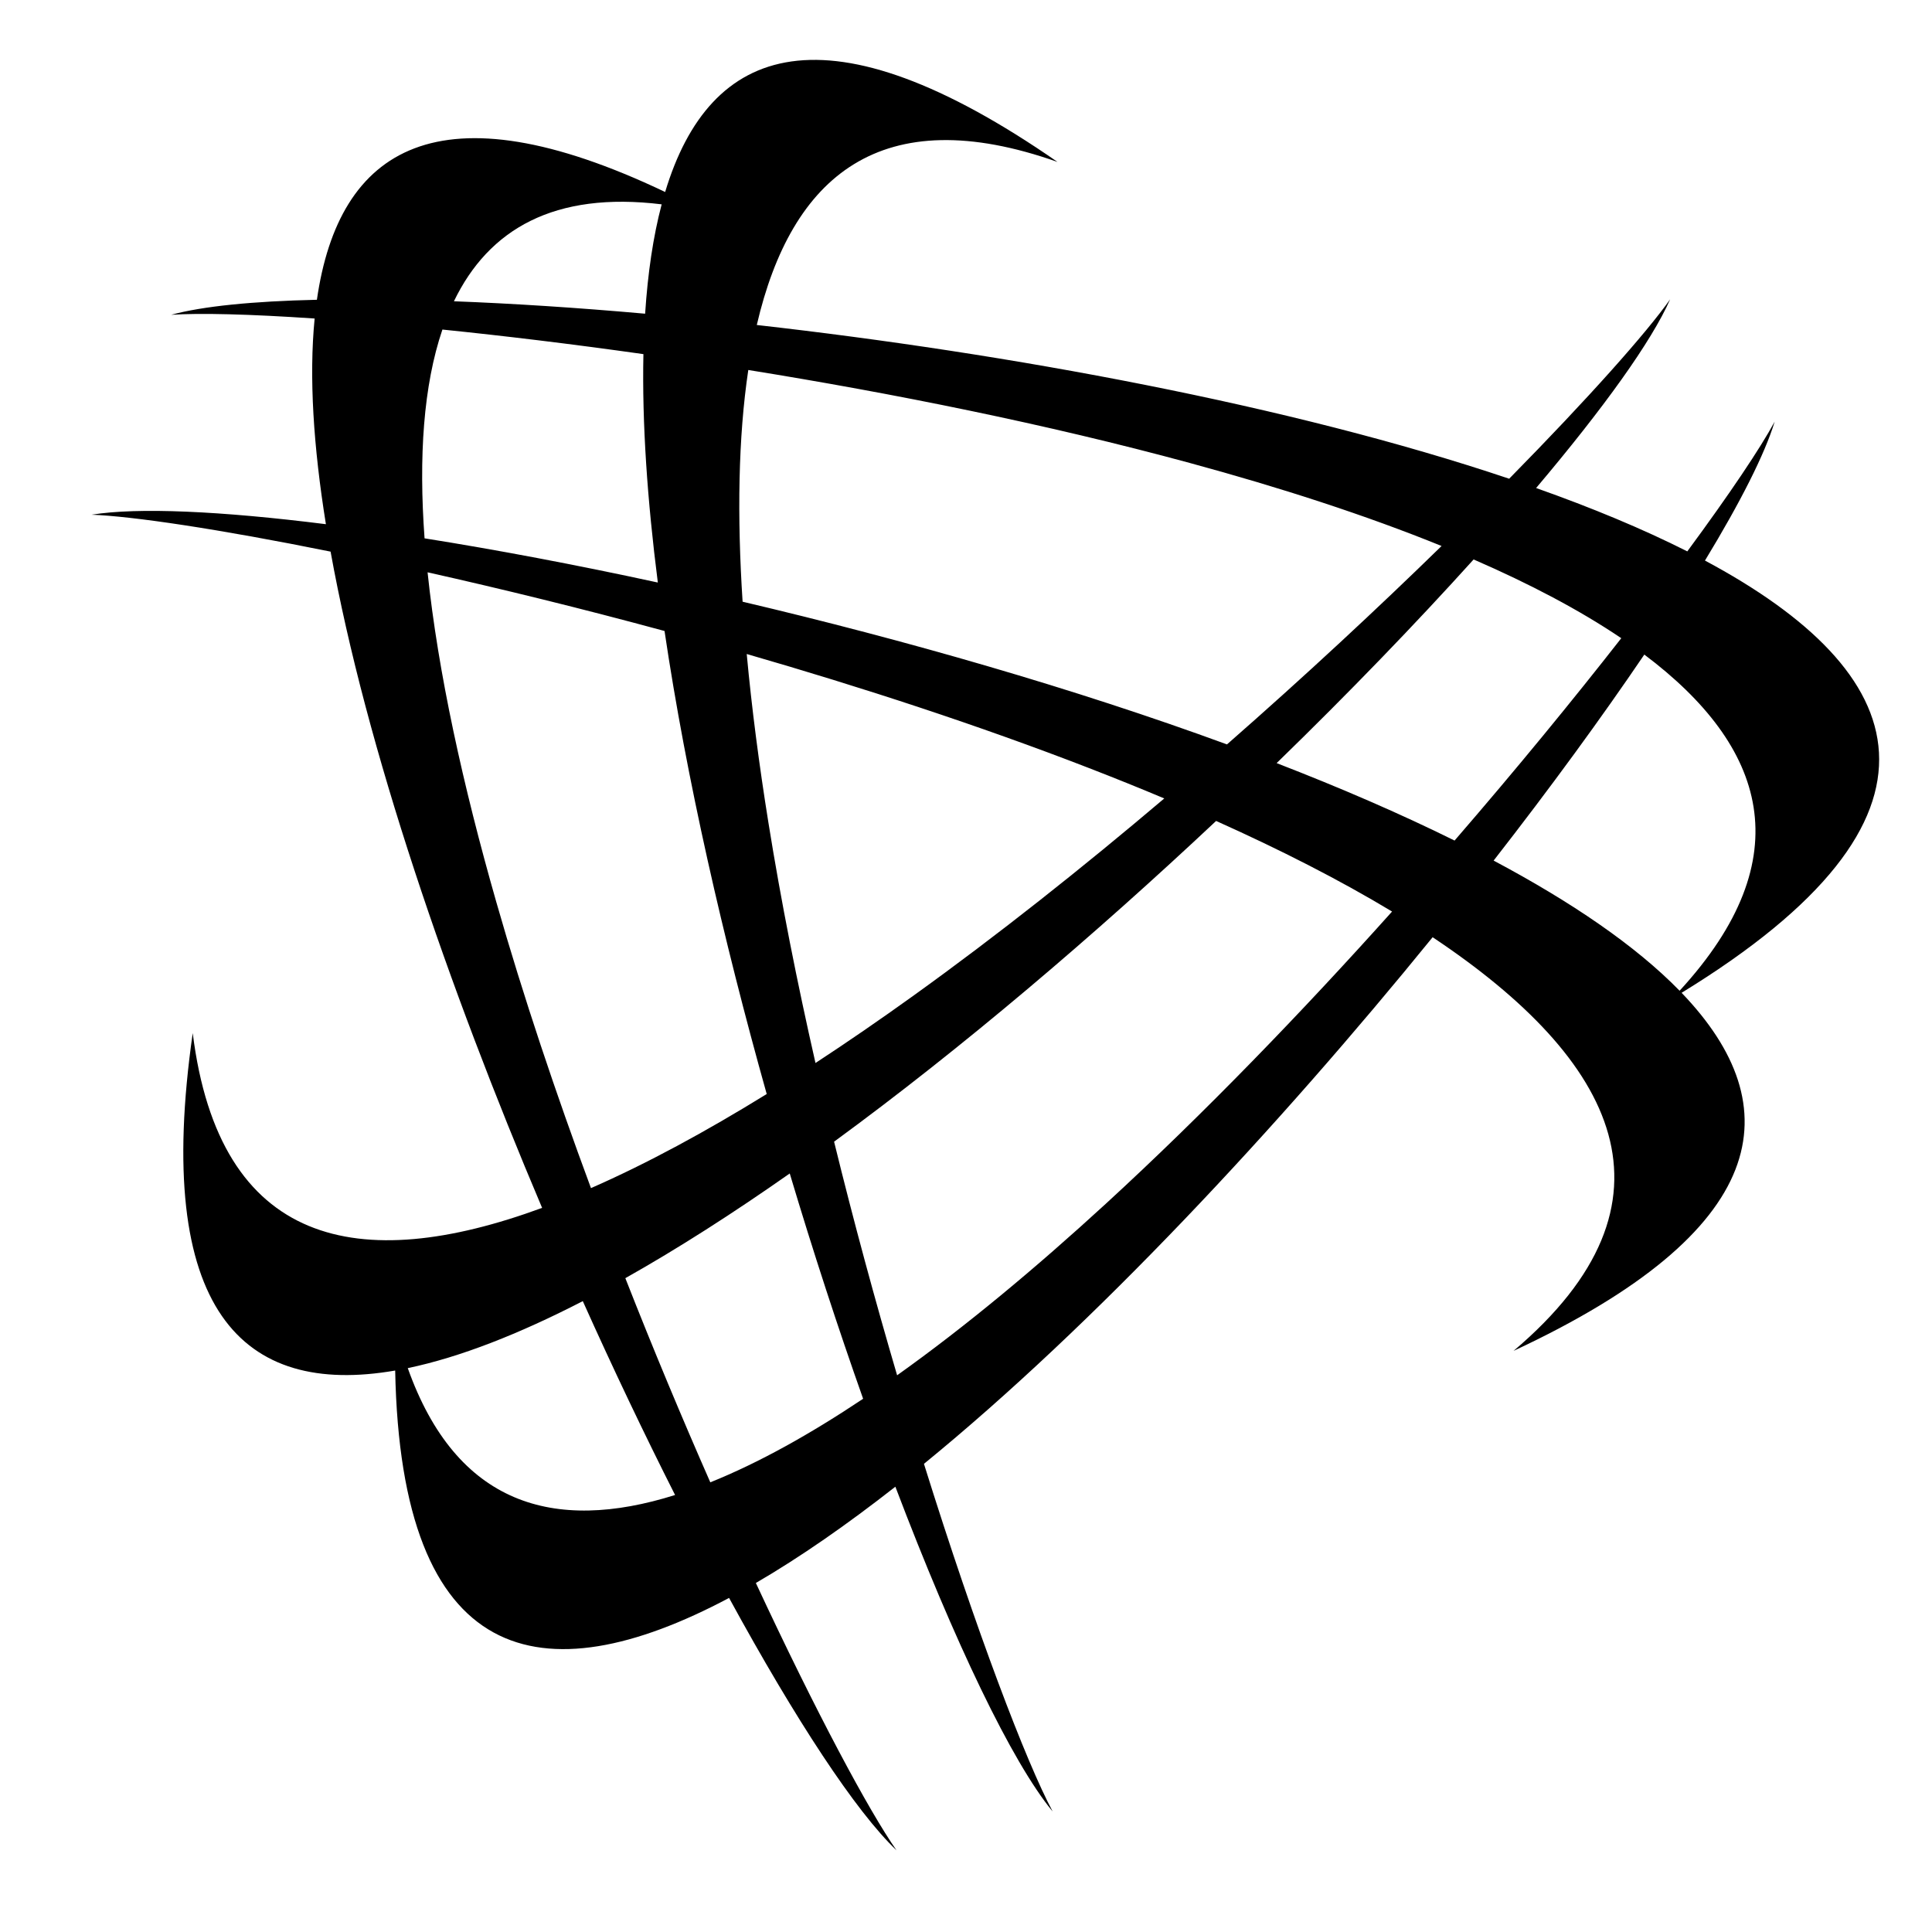 <?xml version="1.0" encoding="UTF-8" standalone="no"?><!DOCTYPE svg PUBLIC "-//W3C//DTD SVG 1.1//EN" "http://www.w3.org/Graphics/SVG/1.1/DTD/svg11.dtd"><svg width="100%" height="100%" viewBox="0 0 500 500" version="1.1" xmlns="http://www.w3.org/2000/svg" xmlns:xlink="http://www.w3.org/1999/xlink" xml:space="preserve" xmlns:serif="http://www.serif.com/" style="fill-rule:evenodd;clip-rule:evenodd;stroke-linejoin:round;stroke-miterlimit:2;"><path id="FG" d="M172.14,49.689c11.537,-38.334 41.824,-49.178 101.541,-7.781c-45.67,-16.15 -68.864,3.638 -77.824,42.199c65.159,7.359 138.17,20.755 194.713,39.787c20.611,-20.941 35.547,-37.77 41.661,-46.429c-4.82,10.907 -17.185,28.139 -34.687,48.835c14.375,5.086 27.558,10.553 39.128,16.398c11.03,-14.961 18.917,-26.736 22.613,-33.578c-2.587,8.463 -8.883,20.881 -18.041,35.954c53.86,28.796 68.228,66.361 -6.048,111.863c28.422,29.596 23.171,61.611 -43.488,92.668c45.622,-38.604 26.757,-75.254 -20.944,-107.052c-39.811,48.998 -87.539,100.3 -131.648,136.289c13.585,43.497 26.53,77.327 33.313,89.979c-10.518,-12.723 -25.408,-43.803 -40.71,-84.062c-12.472,9.774 -24.595,18.217 -36.104,24.918c15.647,33.612 29.263,58.999 36.399,69.176c-10.53,-10.019 -26.121,-33.761 -43.332,-65.312c-48.79,25.941 -84.93,17.519 -86.412,-58.847c-39.445,6.834 -62.695,-15.399 -52.393,-87.328c6.885,55.236 42.927,62.698 90.418,45.23c-24.222,-57.098 -45.571,-119.037 -54.741,-169.835c-28.902,-5.84 -51.237,-9.164 -61.854,-9.552c11.889,-1.945 33.393,-0.97 60.641,2.454c-3.225,-20.027 -4.4,-38.12 -2.914,-53.228c-16.907,-1.15 -29.843,-1.458 -37.129,-0.964c8.16,-2.227 21.183,-3.517 37.713,-3.89c5.66,-39.407 31.586,-55.776 90.129,-27.892Zm-21.312,287.043c7.91,17.626 15.967,34.516 23.882,50.173c-31.432,9.899 -56.611,2.494 -69.18,-32.834c13.546,-2.826 28.863,-8.865 45.298,-17.339Zm53.557,-33.038c6.081,20.336 12.509,39.993 18.99,58.304c-13.771,9.203 -27.074,16.612 -39.548,21.627c-7.271,-16.525 -14.732,-34.343 -21.989,-52.835c13.656,-7.687 27.957,-16.858 42.547,-27.096Zm110.342,-91.234c16.572,7.431 31.97,15.265 45.54,23.447c-23.179,25.865 -48.542,52.187 -74.087,75.626c-18.148,16.651 -36.387,31.847 -54.008,44.392c-5.615,-19.113 -11.18,-39.532 -16.312,-60.458c33.283,-24.349 67.589,-53.621 98.867,-83.007Zm-204.071,-64.347c18.996,4.252 39.791,9.343 61.324,15.187c5.66,38.175 15.201,79.796 26.445,119.836c-15.715,9.703 -31.024,18.01 -45.482,24.348c-9.047,-24.407 -17.489,-49.513 -24.494,-74.01c-8.633,-30.192 -15.083,-59.458 -17.793,-85.361Zm82.596,21.144c29.708,8.582 60.12,18.494 88.589,29.523c6.61,2.561 13.115,5.182 19.473,7.857c-21.034,17.832 -43.109,35.375 -65.085,51.161c-8.427,6.053 -16.84,11.849 -25.182,17.308c-4.721,-20.762 -8.905,-41.768 -12.191,-62.26c-2.39,-14.9 -4.305,-29.529 -5.604,-43.589Zm232.294,0.148c31.572,23.71 40.789,52.568 9.135,87c-11.381,-11.676 -27.997,-22.976 -48.132,-33.685c14.701,-18.862 27.926,-36.981 38.997,-53.315Zm-44.176,-24.618c14.471,6.29 27.405,13.078 38.216,20.378c-12.441,15.916 -27.083,33.808 -43.144,52.371c-14.1,-6.98 -29.612,-13.679 -46.05,-20.042c18.745,-18.217 36.066,-36.175 50.978,-52.707Zm-187.712,-49.033c37.417,6.03 77.241,14.005 114.206,24.048c23.316,6.335 45.495,13.492 65.213,21.502c-16.476,16.081 -35.355,33.67 -55.538,51.349c-39.533,-14.492 -83.465,-27.065 -125.356,-36.931c-1.433,-22.115 -1.138,-42.515 1.475,-59.968Zm-79.162,-10.465c15.857,1.618 33.442,3.732 52.018,6.359c-0.374,17.767 1.005,37.781 3.732,59.111c-21.293,-4.62 -41.709,-8.467 -60.373,-11.438c-1.535,-21.076 -0.302,-39.57 4.623,-54.032Zm56.743,-32.406c-2.205,8.336 -3.599,17.846 -4.281,28.304c-17.611,-1.564 -34.281,-2.639 -49.482,-3.218c9.015,-18.685 26.018,-28.49 53.763,-25.086Z" /></svg>